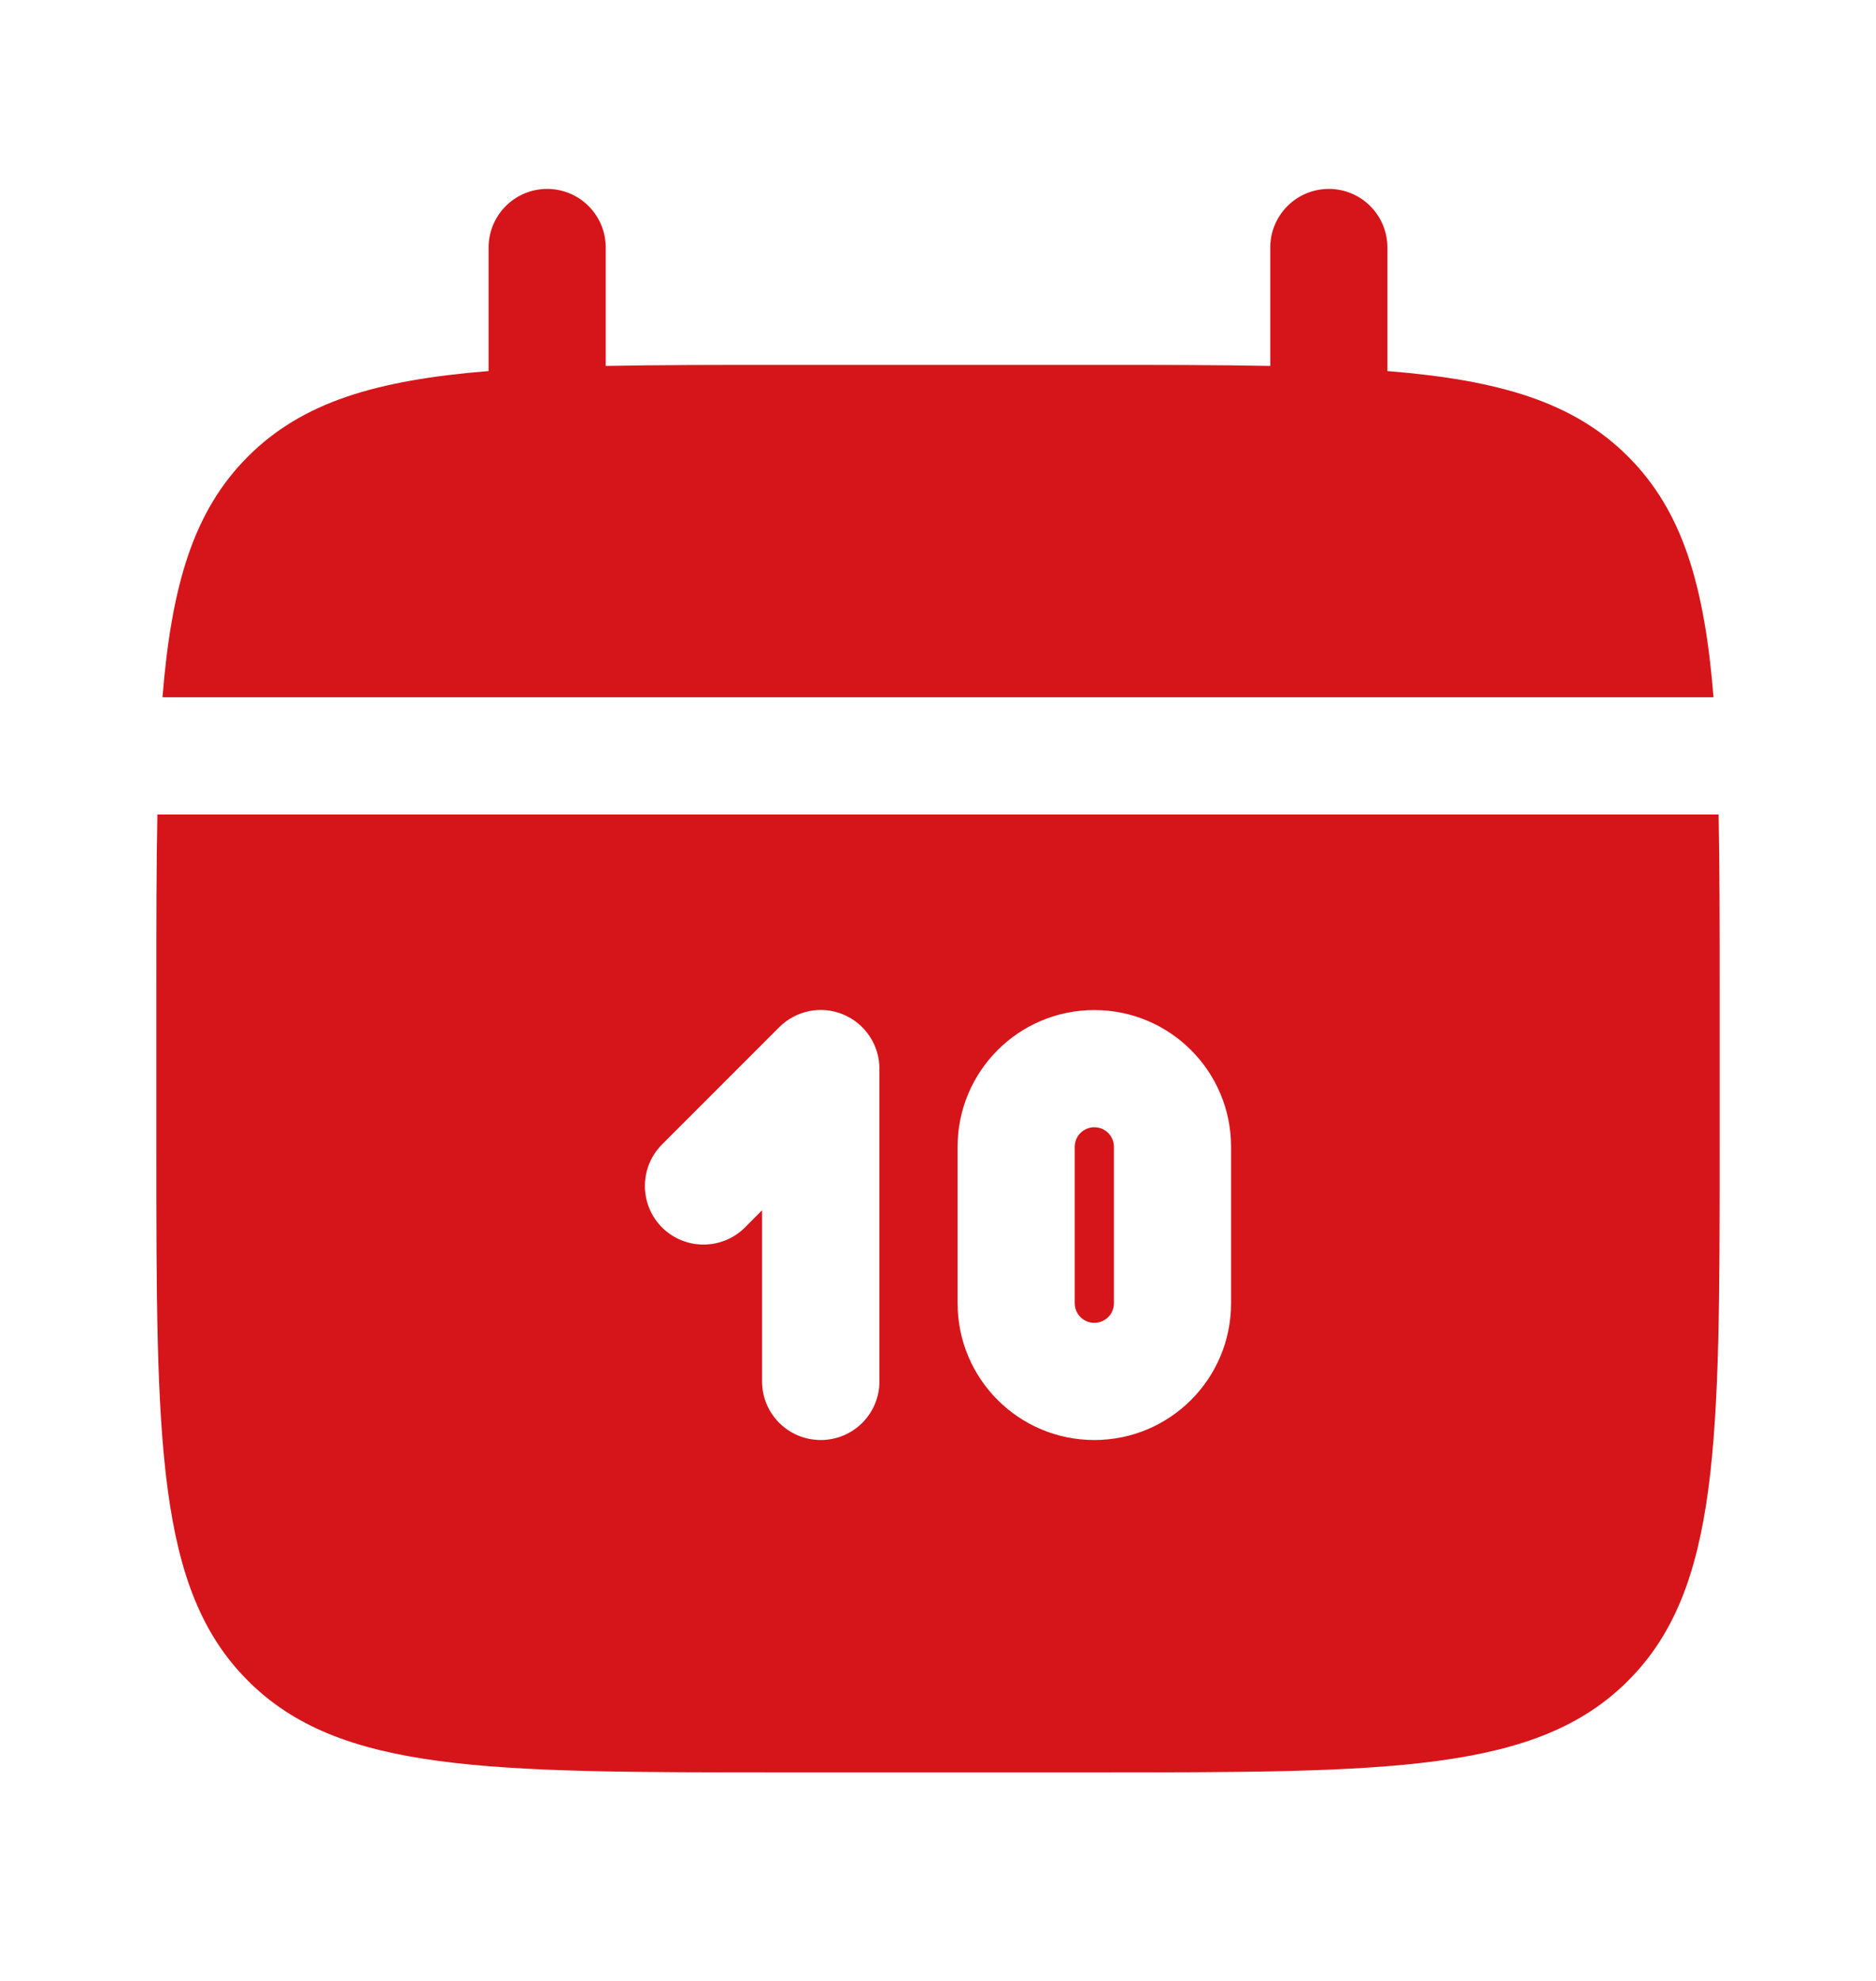 <svg width="18" height="19" viewBox="0 0 18 19" fill="none" xmlns="http://www.w3.org/2000/svg">
<path d="M5.812 2.375C5.812 2.064 5.561 1.812 5.25 1.812C4.939 1.812 4.688 2.064 4.688 2.375V3.559C3.608 3.646 2.899 3.858 2.379 4.379C1.858 4.899 1.646 5.608 1.559 6.688H16.441C16.354 5.608 16.142 4.899 15.621 4.379C15.101 3.858 14.392 3.646 13.312 3.559V2.375C13.312 2.064 13.061 1.812 12.75 1.812C12.439 1.812 12.188 2.064 12.188 2.375V3.51C11.689 3.5 11.129 3.5 10.5 3.5H7.5C6.871 3.5 6.311 3.5 5.812 3.51V2.375Z" fill="#D6151A"/>
<path fill-rule="evenodd" clip-rule="evenodd" d="M16.5 9.5C16.5 8.871 16.5 8.311 16.49 7.812H1.51C1.5 8.311 1.5 8.871 1.5 9.5V11C1.5 13.828 1.5 15.243 2.379 16.121C3.257 17 4.672 17 7.5 17H10.5C13.328 17 14.743 17 15.621 16.121C16.5 15.243 16.5 13.828 16.5 11V9.5ZM10.5 9.688C9.775 9.688 9.188 10.275 9.188 11V12.5C9.188 13.225 9.775 13.812 10.5 13.812C11.225 13.812 11.812 13.225 11.812 12.5V11C11.812 10.275 11.225 9.688 10.5 9.688ZM10.5 10.812C10.396 10.812 10.312 10.896 10.312 11V12.5C10.312 12.604 10.396 12.688 10.5 12.688C10.604 12.688 10.688 12.604 10.688 12.5V11C10.688 10.896 10.604 10.812 10.5 10.812ZM8.09 9.73C8.3 9.817 8.438 10.023 8.438 10.25V13.25C8.438 13.561 8.186 13.812 7.875 13.812C7.564 13.812 7.312 13.561 7.312 13.25V11.608L7.148 11.773C6.928 11.992 6.572 11.992 6.352 11.773C6.133 11.553 6.133 11.197 6.352 10.977L7.477 9.852C7.638 9.691 7.88 9.643 8.09 9.73Z" fill="#D6151A"/>
</svg>
